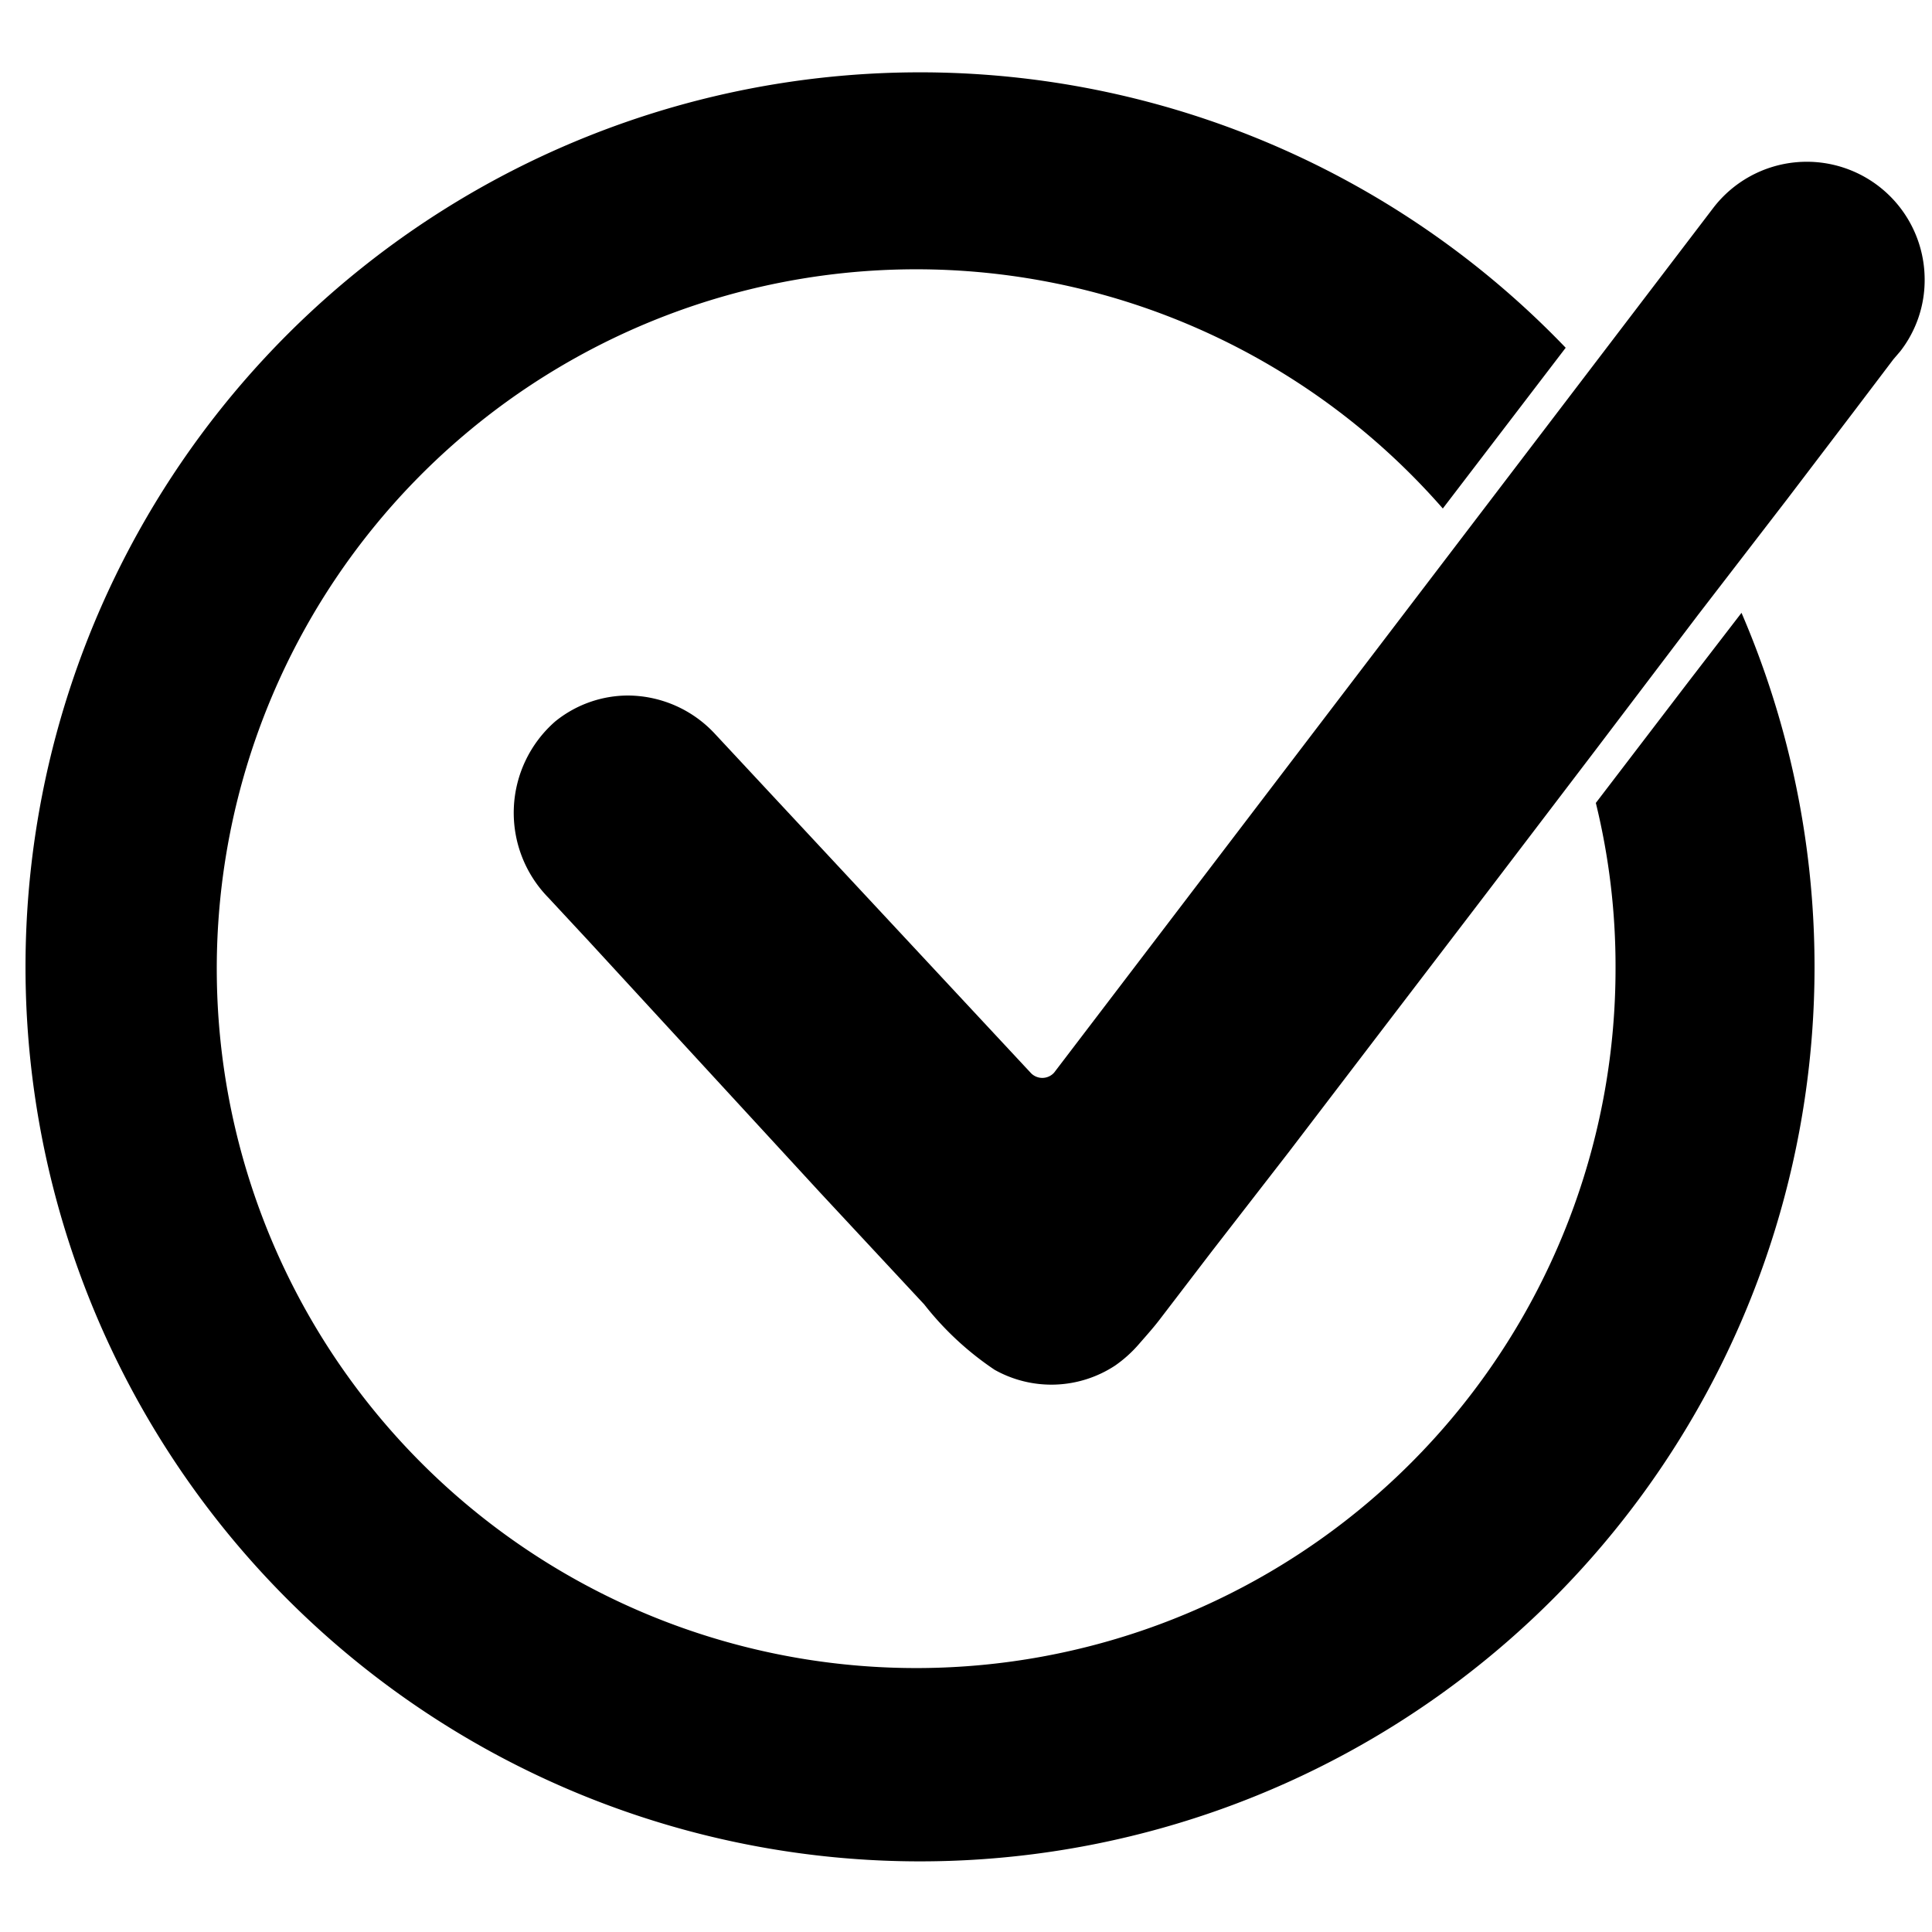 <svg xmlns="http://www.w3.org/2000/svg" viewBox="0 0 50 50">

    <path
            d="M45.07,15.86,43.7,17.64l-2.4,3.14a17.7,17.7,0,0,1,.51,4.27,18.1,18.1,0,1,1-4.47-11.89L40.52,9a23.15,23.15,0,1,0,4.55,6.86Z"/>
    <path
            d="M49.81,7.24a3,3,0,0,1-.63,1.85L49,9.3l-1,1.32-1.75,2.3-2.31,3L41.3,19.4l-2.78,3.65L35.8,26.61l-2.45,3.21-2,2.58-1.3,1.7c-.18.24-.37.45-.57.68a3.31,3.31,0,0,1-.62.56,3,3,0,0,1-3.12.11,7.89,7.89,0,0,1-1.82-1.69l-2.69-2.89L18,27.36l-2.76-3-1.05-1.13a3.14,3.14,0,0,1,.18-4.56A3,3,0,0,1,16.27,18a3.09,3.09,0,0,1,2.24,1l8.16,8.76a.41.41,0,0,0,.61,0L44.34,5.38a3.05,3.05,0,0,1,5.47,1.86Z"/>
</svg>